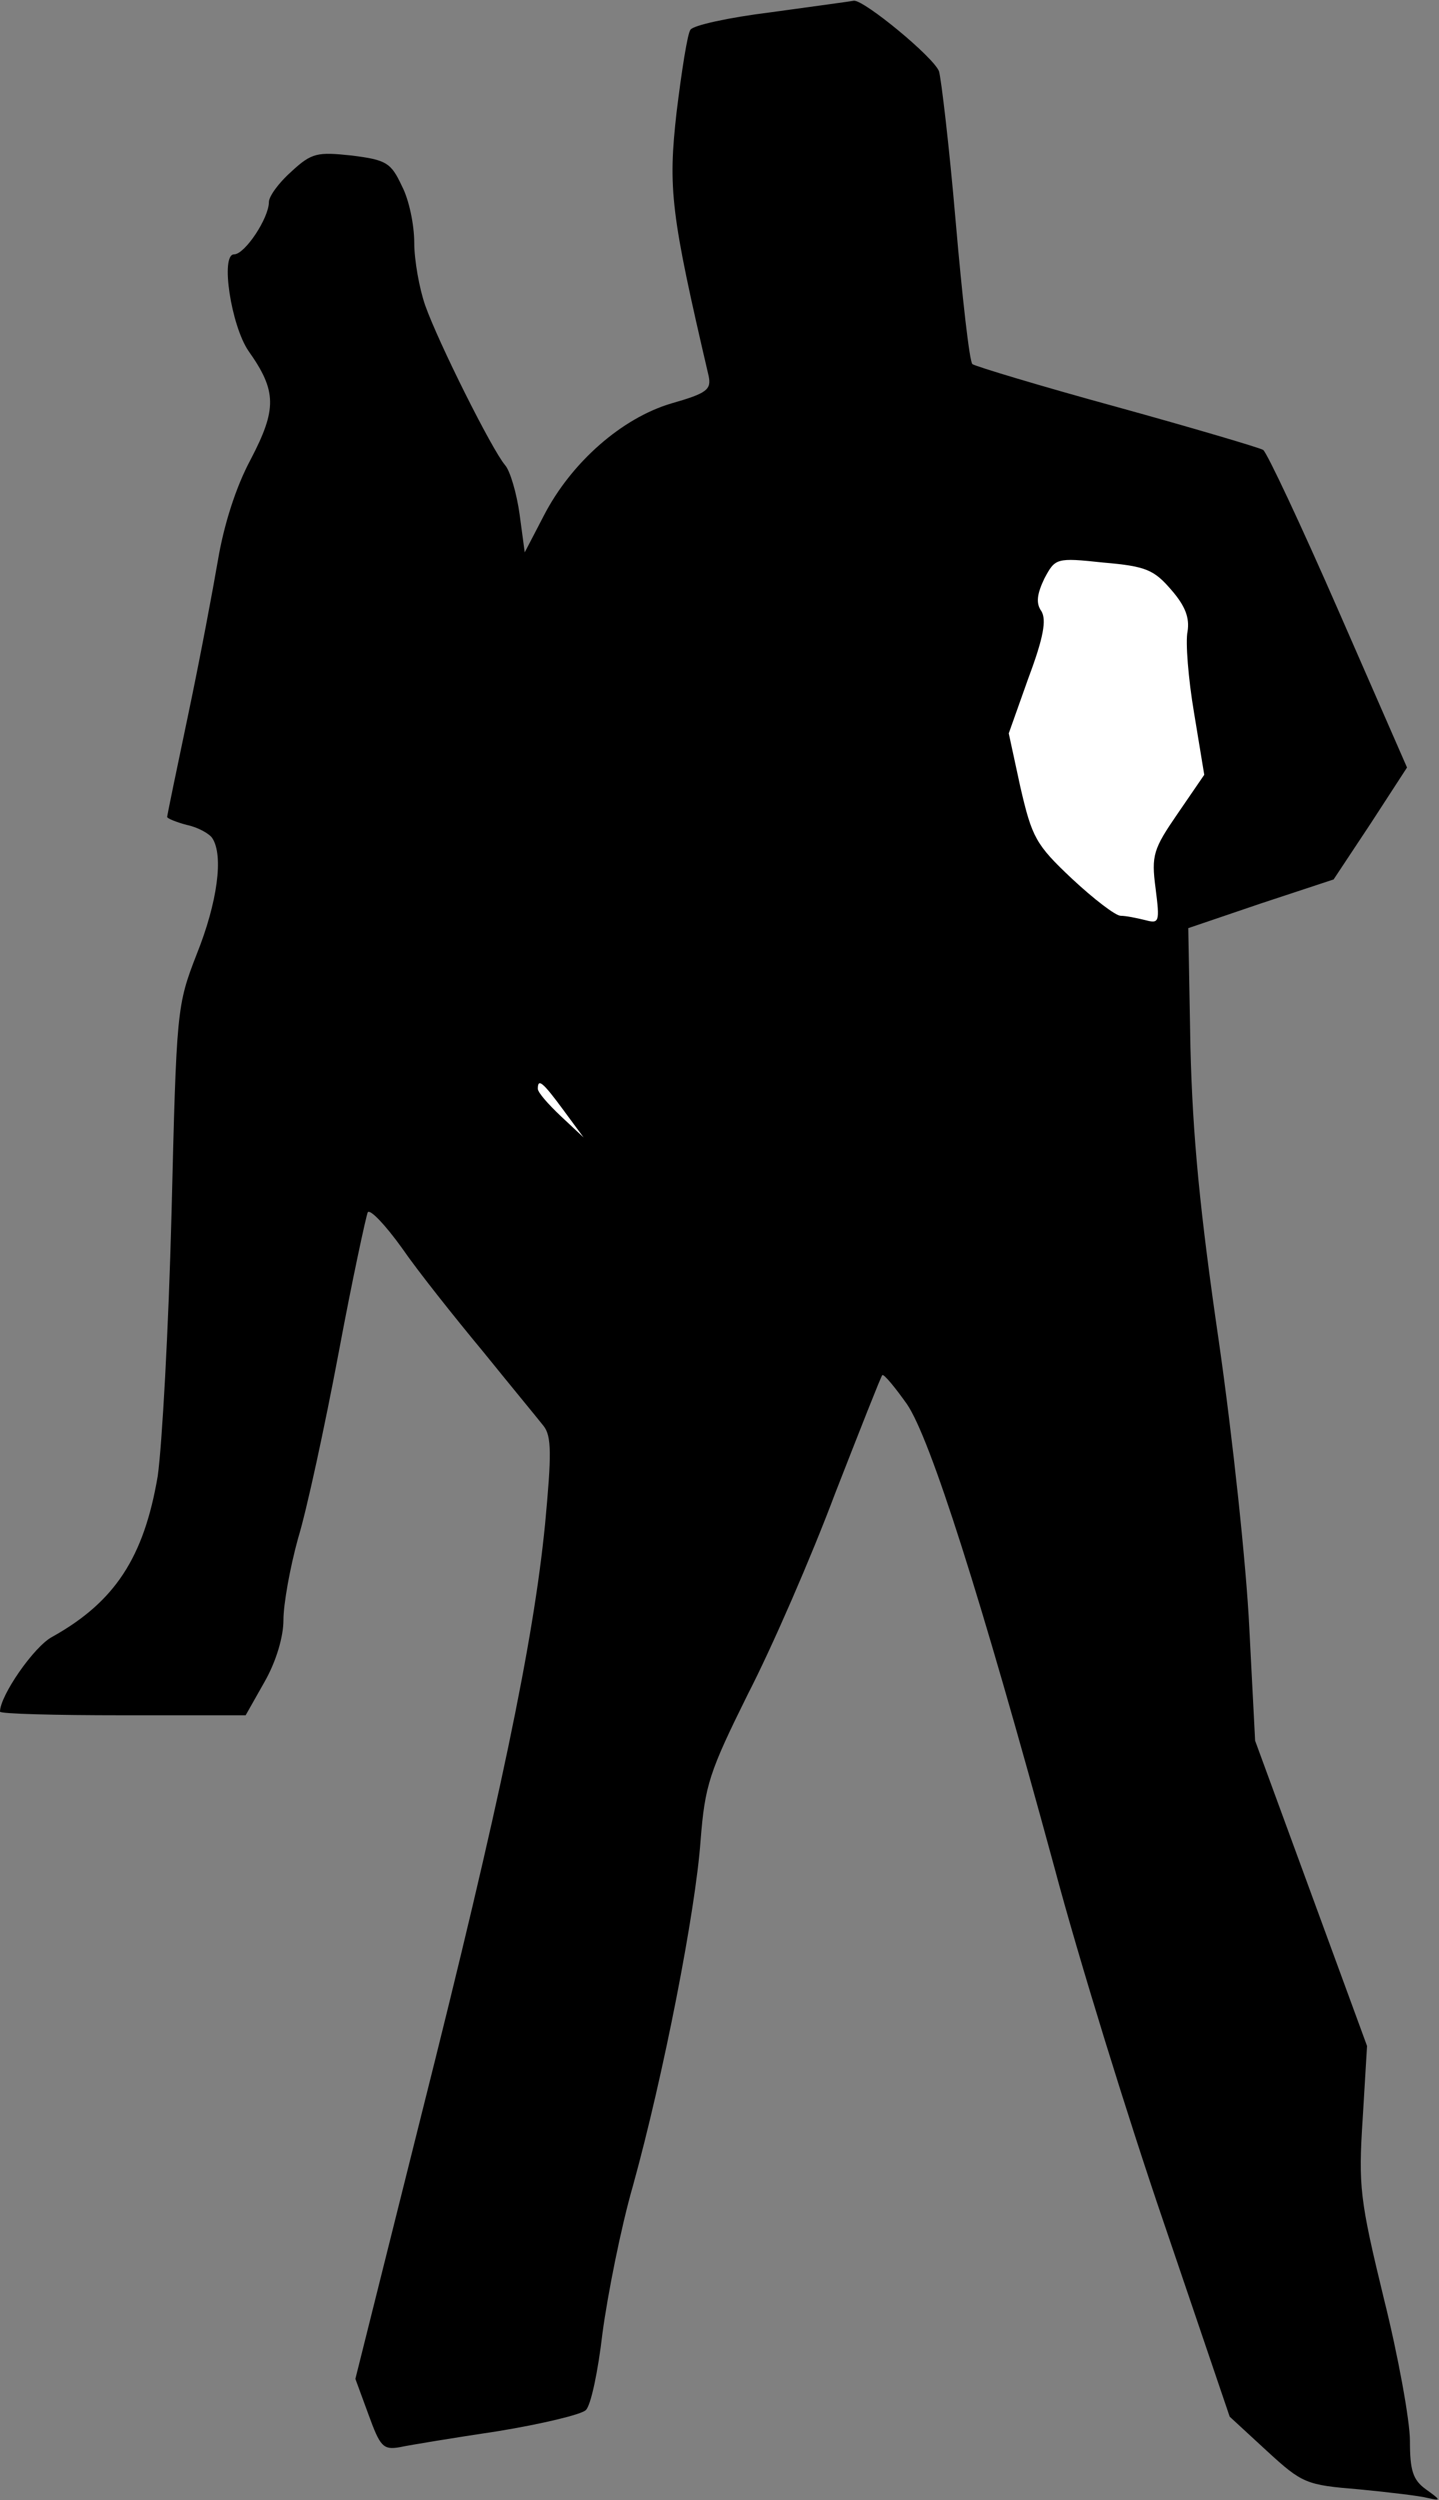 <?xml version="1.0" standalone="no"?>
<!DOCTYPE svg PUBLIC "-//W3C//DTD SVG 20010904//EN"
 "http://www.w3.org/TR/2001/REC-SVG-20010904/DTD/svg10.dtd">
<svg version="1.0" xmlns="http://www.w3.org/2000/svg"
 width="198pt" height="344pt" viewBox="0 0 198 344"
 preserveAspectRatio="xMidYMid meet">
<rect x="0" y="0" width="198" height="344" fill="#808080" stroke="none"/>
<g transform="translate(0,344) scale(0.1,-0.1)"
fill="#000000" stroke="none">
<path fill="#000000" stroke="none" d="M1060 3423 c-57 -7 -107 -18 -110 -24
-4 -5 -12 -56 -19 -113 -12 -106 -8 -140 44 -363 4 -19 -2 -24 -51 -38 -68
-20 -138 -81 -176 -155 l-26 -50 -7 52 c-4 29 -13 60 -20 68 -18 21 -92 169
-110 220 -8 23 -15 62 -15 86 0 24 -7 59 -17 78 -15 32 -21 36 -69 42 -47 5
-55 4 -83 -22 -17 -15 -31 -34 -31 -42 0 -22 -33 -72 -48 -72 -19 0 -4 -98 20
-133 39 -55 39 -80 3 -149 -21 -39 -37 -91 -45 -138 -7 -41 -25 -137 -41 -213
-16 -76 -29 -139 -29 -141 0 -2 12 -7 27 -11 15 -3 31 -12 35 -18 16 -24 7
-89 -21 -159 -28 -72 -28 -76 -35 -358 -4 -157 -13 -319 -19 -361 -19 -112
-59 -173 -145 -221 -25 -13 -72 -81 -72 -103 0 -3 76 -5 169 -5 l169 0 26 46
c16 28 26 62 26 85 0 22 9 72 20 112 12 39 37 155 56 256 19 102 38 189 40
193 3 5 24 -17 47 -49 22 -32 73 -96 112 -143 38 -47 76 -93 83 -102 11 -14
11 -39 2 -135 -16 -162 -62 -383 -170 -812 l-91 -364 18 -49 c16 -44 20 -49
43 -45 14 3 75 13 135 22 61 10 115 23 121 29 7 6 17 54 23 106 7 52 25 144
42 203 42 152 86 377 93 475 6 76 12 94 65 201 33 64 87 188 120 276 34 87 63
161 65 163 2 2 17 -16 34 -40 32 -47 101 -263 203 -638 33 -124 101 -344 151
-490 l90 -265 51 -47 c49 -45 54 -47 127 -53 41 -4 84 -9 95 -12 18 -4 18 -3
-3 12 -18 13 -22 26 -22 67 0 27 -16 116 -36 196 -33 136 -35 154 -29 247 l6
100 -77 210 -77 210 -8 155 c-4 85 -23 263 -42 395 -26 178 -36 282 -39 404
l-3 164 100 34 100 33 51 77 50 77 -94 215 c-52 119 -99 219 -104 222 -5 3
-96 30 -201 59 -106 29 -195 56 -199 59 -4 3 -14 92 -23 196 -9 105 -20 197
-23 207 -8 20 -103 98 -117 97 -5 -1 -57 -8 -115 -16z"/>
<path fill="#ffffff" stroke="none" d="M1612 2628 c19 -22 25 -38 22 -57 -3
-14 1 -65 9 -112 l14 -85 -37 -54 c-33 -48 -36 -57 -30 -102 6 -47 5 -49 -14
-44 -12 3 -27 6 -34 6 -7 0 -37 23 -67 51 -50 47 -55 57 -71 126 l-16 74 27
76 c21 56 25 80 18 92 -8 11 -6 24 4 45 15 28 16 29 81 22 59 -5 70 -10 94
-38z"/>
<path fill="#ffffff" stroke="none" d="M775 1913 l28 -38 -31 29 c-18 17 -32
33 -32 38 0 15 7 9 35 -29z"/>
</g>
</svg>

